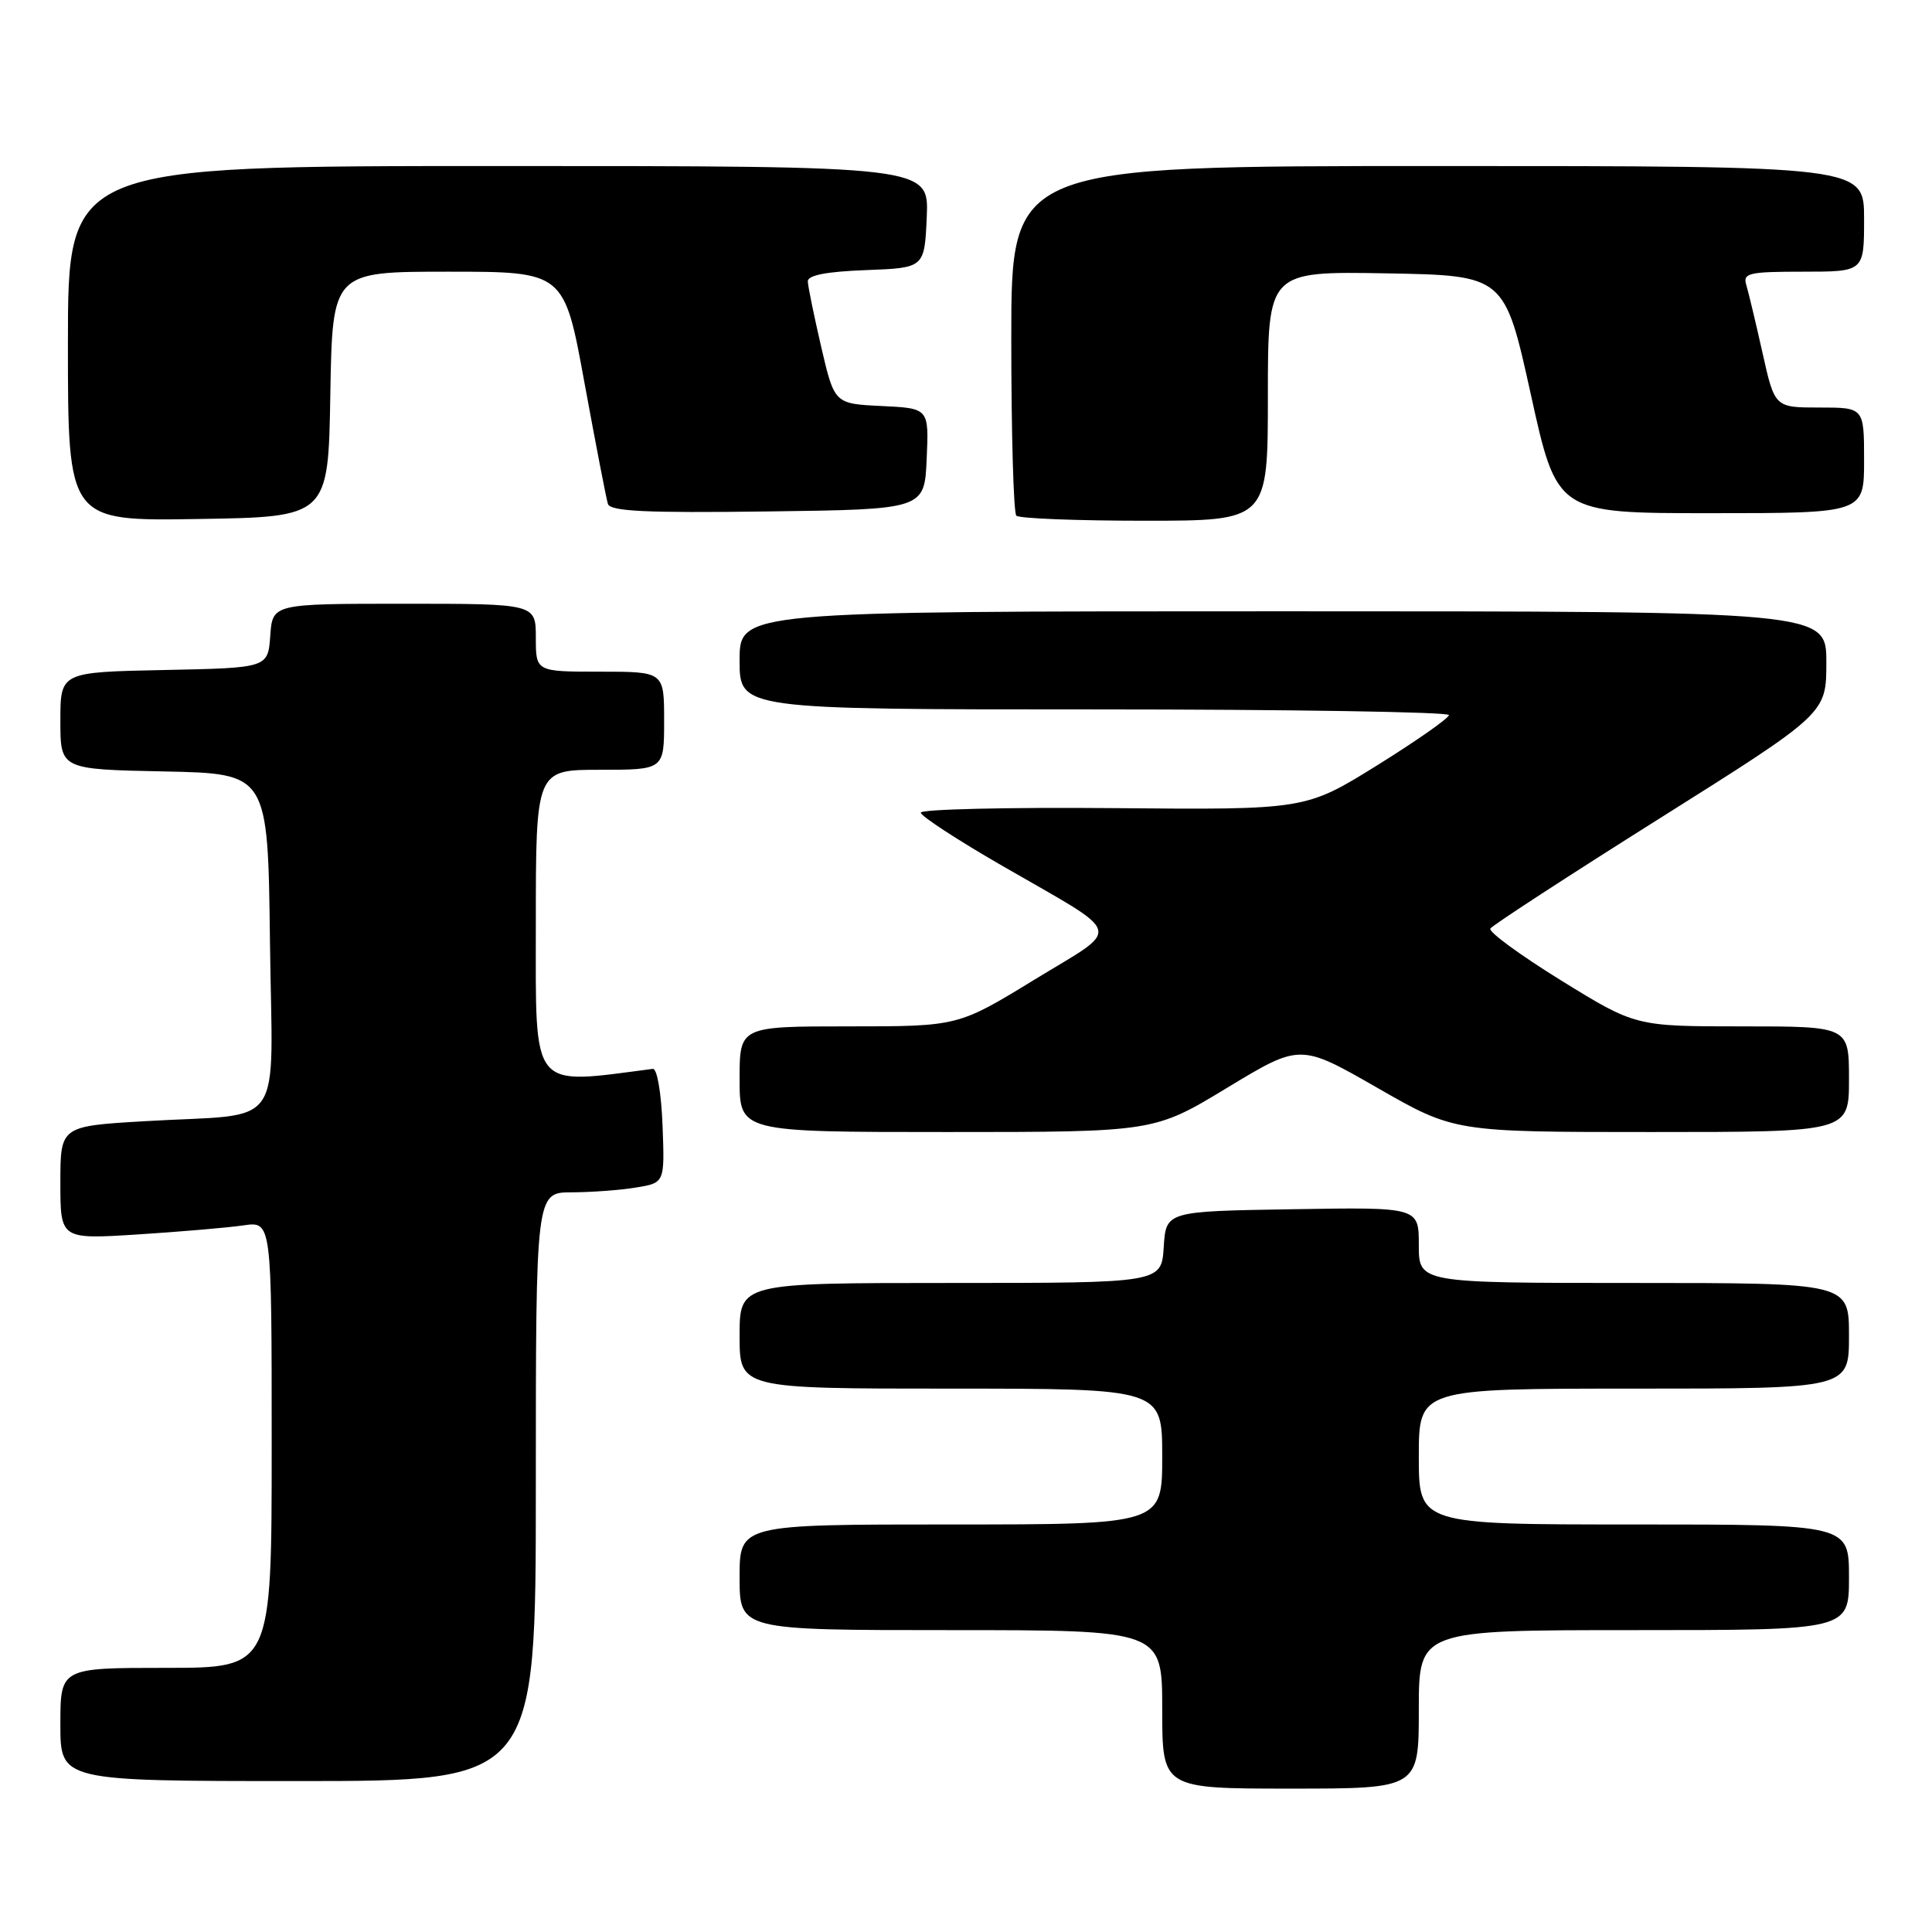<?xml version="1.0" encoding="UTF-8" standalone="no"?>
<!DOCTYPE svg PUBLIC "-//W3C//DTD SVG 1.1//EN" "http://www.w3.org/Graphics/SVG/1.1/DTD/svg11.dtd" >
<svg xmlns="http://www.w3.org/2000/svg" xmlns:xlink="http://www.w3.org/1999/xlink" version="1.1" viewBox="0 0 256 256">
 <g >
 <path fill="currentColor"
d=" M 188.00 226.50 C 188.00 216.00 188.00 216.00 216.50 216.00 C 245.00 216.00 245.00 216.00 245.00 209.00 C 245.00 202.00 245.00 202.00 216.50 202.00 C 188.00 202.00 188.00 202.00 188.00 193.00 C 188.00 184.00 188.00 184.00 216.50 184.00 C 245.00 184.00 245.00 184.00 245.00 177.00 C 245.00 170.00 245.00 170.00 216.50 170.00 C 188.00 170.00 188.00 170.00 188.00 164.98 C 188.00 159.95 188.00 159.95 171.25 160.23 C 154.50 160.50 154.50 160.50 154.20 165.25 C 153.89 170.00 153.89 170.00 125.95 170.00 C 98.00 170.00 98.00 170.00 98.00 177.00 C 98.00 184.00 98.00 184.00 126.00 184.00 C 154.00 184.00 154.00 184.00 154.00 193.00 C 154.00 202.00 154.00 202.00 126.00 202.00 C 98.00 202.00 98.00 202.00 98.00 209.00 C 98.00 216.00 98.00 216.00 126.00 216.00 C 154.00 216.00 154.00 216.00 154.00 226.50 C 154.00 237.00 154.00 237.00 171.00 237.00 C 188.00 237.00 188.00 237.00 188.00 226.50 Z  M 71.00 197.00 C 71.00 158.00 71.00 158.00 75.75 157.99 C 78.36 157.98 82.21 157.70 84.29 157.35 C 88.08 156.73 88.08 156.73 87.79 149.11 C 87.62 144.78 87.07 141.56 86.50 141.63 C 70.18 143.75 71.00 144.76 71.00 122.56 C 71.00 102.00 71.00 102.00 79.50 102.00 C 88.00 102.00 88.00 102.00 88.00 95.50 C 88.00 89.00 88.00 89.00 79.50 89.00 C 71.00 89.00 71.00 89.00 71.00 84.50 C 71.00 80.00 71.00 80.00 53.56 80.00 C 36.11 80.00 36.11 80.00 35.81 84.25 C 35.50 88.50 35.50 88.50 21.75 88.78 C 8.00 89.06 8.00 89.06 8.00 95.50 C 8.00 101.94 8.00 101.94 21.75 102.22 C 35.50 102.50 35.50 102.50 35.77 124.67 C 36.08 150.36 38.10 147.45 19.25 148.56 C 8.00 149.22 8.00 149.22 8.00 156.72 C 8.00 164.22 8.00 164.22 18.25 163.57 C 23.89 163.21 30.19 162.67 32.25 162.37 C 36.00 161.82 36.00 161.82 36.00 191.41 C 36.00 221.00 36.00 221.00 22.00 221.00 C 8.00 221.00 8.00 221.00 8.00 228.50 C 8.00 236.00 8.00 236.00 39.50 236.00 C 71.00 236.00 71.00 236.00 71.00 197.00 Z  M 162.60 144.14 C 172.28 138.28 172.28 138.28 182.50 144.14 C 192.71 150.00 192.71 150.00 218.86 150.00 C 245.00 150.00 245.00 150.00 245.00 143.00 C 245.00 136.00 245.00 136.00 230.85 136.00 C 216.71 136.00 216.71 136.00 206.85 129.91 C 201.43 126.56 197.21 123.47 197.48 123.04 C 197.74 122.61 207.87 116.02 219.98 108.40 C 242.00 94.54 242.00 94.54 242.00 87.77 C 242.00 81.00 242.00 81.00 170.00 81.00 C 98.00 81.00 98.00 81.00 98.00 87.50 C 98.00 94.00 98.00 94.00 145.00 94.00 C 170.85 94.00 192.00 94.34 191.99 94.75 C 191.98 95.16 187.70 98.16 182.48 101.41 C 172.98 107.31 172.98 107.31 147.49 107.08 C 133.47 106.96 122.00 107.23 122.01 107.68 C 122.01 108.13 126.85 111.29 132.76 114.70 C 149.24 124.22 148.79 122.64 137.07 129.81 C 126.95 136.00 126.95 136.00 112.48 136.00 C 98.00 136.00 98.00 136.00 98.00 143.00 C 98.00 150.00 98.00 150.00 125.46 150.00 C 152.92 150.00 152.92 150.00 162.60 144.14 Z  M 43.77 52.25 C 44.05 36.00 44.05 36.00 59.40 36.00 C 74.76 36.00 74.76 36.00 77.45 50.75 C 78.94 58.86 80.33 66.07 80.55 66.77 C 80.86 67.76 85.62 67.98 101.73 67.77 C 122.50 67.50 122.50 67.50 122.79 60.80 C 123.09 54.10 123.09 54.10 116.83 53.80 C 110.57 53.50 110.57 53.50 108.82 46.00 C 107.87 41.88 107.06 37.96 107.04 37.29 C 107.01 36.47 109.49 35.99 114.75 35.79 C 122.50 35.50 122.50 35.50 122.80 28.75 C 123.09 22.00 123.09 22.00 66.05 22.00 C 9.00 22.00 9.00 22.00 9.00 45.52 C 9.00 69.05 9.00 69.05 26.25 68.77 C 43.50 68.50 43.50 68.50 43.77 52.25 Z  M 168.00 52.47 C 168.00 35.95 168.00 35.95 183.68 36.22 C 199.36 36.50 199.36 36.50 202.84 52.25 C 206.31 68.00 206.31 68.00 226.66 68.00 C 247.00 68.00 247.00 68.00 247.00 61.00 C 247.00 54.00 247.00 54.00 241.08 54.00 C 235.16 54.00 235.16 54.00 233.54 46.75 C 232.65 42.76 231.68 38.71 231.39 37.75 C 230.92 36.18 231.72 36.00 238.93 36.00 C 247.00 36.00 247.00 36.00 247.00 29.00 C 247.00 22.00 247.00 22.00 190.50 22.00 C 134.00 22.00 134.00 22.00 134.00 44.83 C 134.00 57.39 134.30 67.97 134.67 68.33 C 135.03 68.70 142.68 69.00 151.67 69.00 C 168.00 69.00 168.00 69.00 168.00 52.47 Z "/>
</g>
</svg>